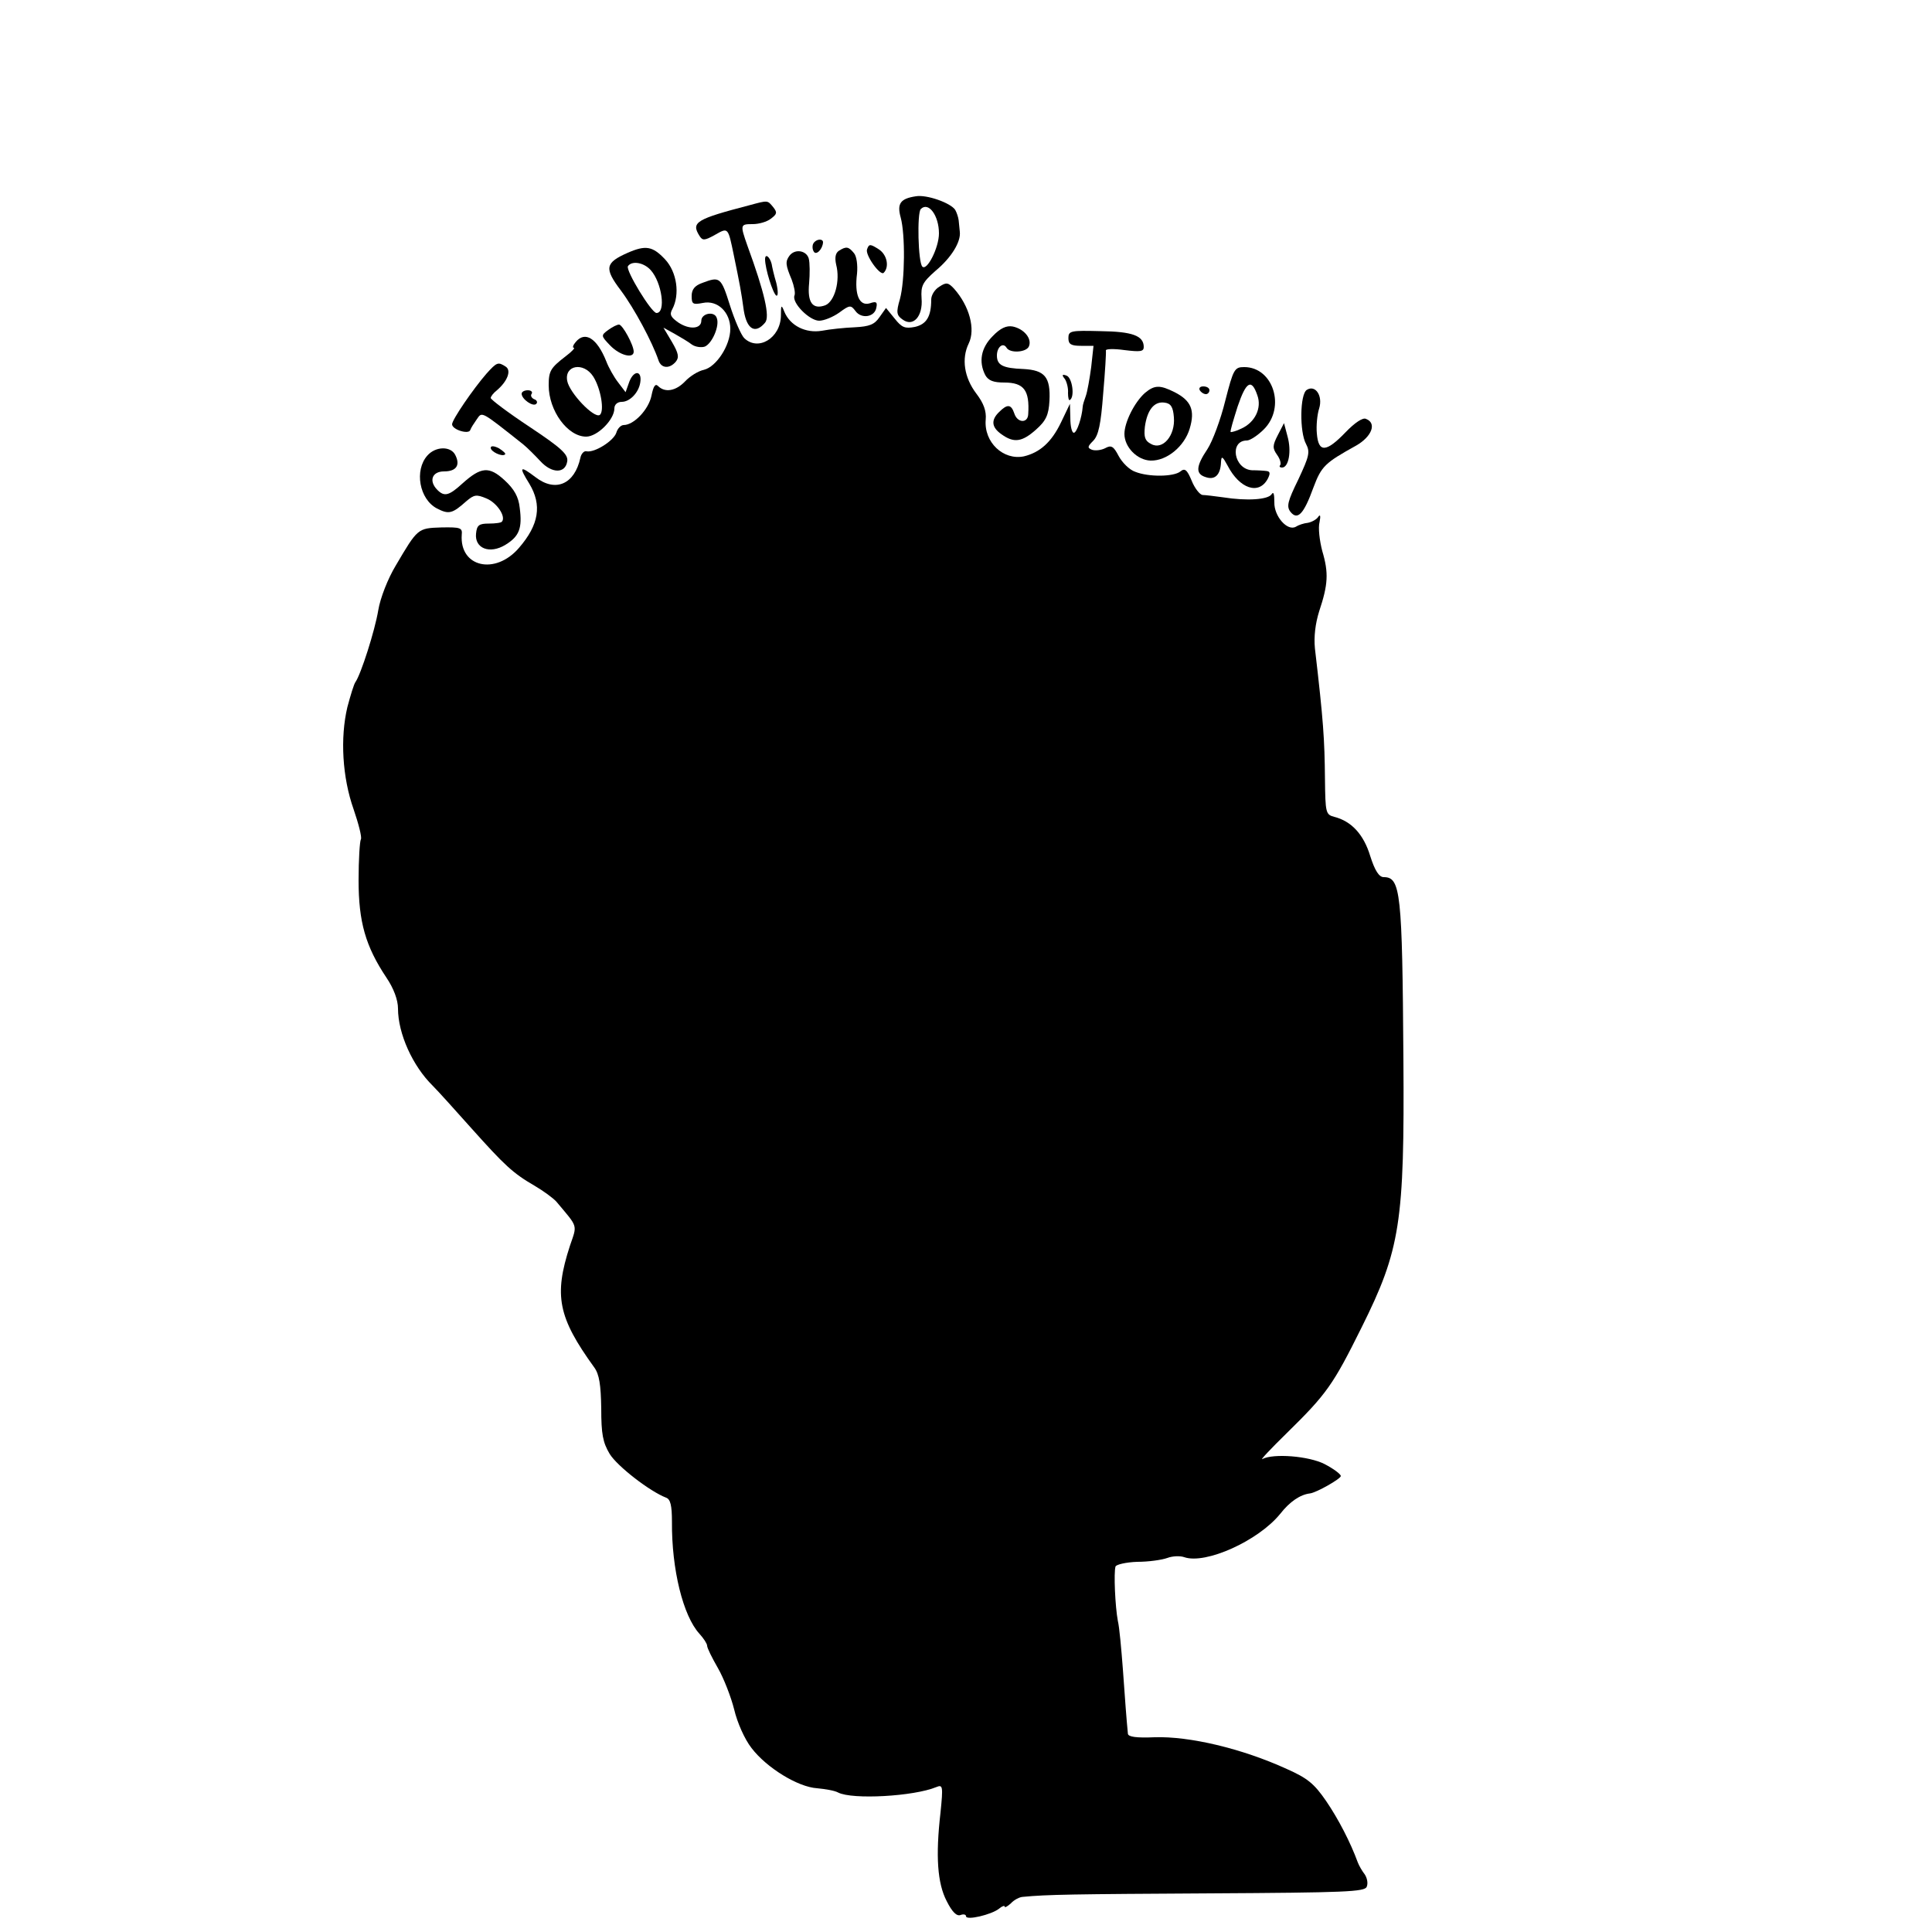 <?xml version="1.0" standalone="no"?>
<!DOCTYPE svg PUBLIC "-//W3C//DTD SVG 20010904//EN"
 "http://www.w3.org/TR/2001/REC-SVG-20010904/DTD/svg10.dtd">
<svg version="1.0" xmlns="http://www.w3.org/2000/svg"
 width="500pt" height="500pt" viewBox="0 0 500 500"
 preserveAspectRatio="xMidYMid meet">
<g transform="translate(0,500) scale(0.1,-0.1)"
fill="#000000" stroke="none">
<path d="M2370 4492 c-40 -6 -49 -19 -39 -55 12 -44 11 -163 -2 -211 -10 -34
-9 -42 7 -53 27 -20 53 8 49 55 -2 32 2 41 36 71 41 34 66 75 63 101 -1 8 -2
22 -3 30 -1 8 -5 20 -9 27 -12 18 -74 40 -102 35z m60 -96 c0 -37 -31 -98 -43
-86 -11 11 -14 139 -4 149 20 20 47 -17 47 -63z"/>
<path d="M1940 4469 c-138 -36 -152 -44 -130 -79 8 -13 13 -13 40 2 35 20 34
20 49 -52 16 -78 19 -93 26 -144 8 -49 30 -61 55 -31 13 15 -1 77 -46 200 -19
54 -18 55 14 55 16 0 37 6 47 14 16 12 17 16 6 30 -15 18 -13 18 -61 5z"/>
<path d="M2105 4370 c-3 -5 -3 -15 1 -21 6 -11 23 6 24 24 0 10 -18 9 -25 -3z"/>
<path d="M2244 4355 c-6 -14 34 -70 43 -61 15 15 9 47 -13 61 -22 14 -25 14
-30 0z"/>
<path d="M1625 4346 c-59 -26 -62 -40 -18 -98 35 -47 81 -133 97 -180 7 -22
29 -23 45 -4 9 11 7 22 -10 51 l-22 37 29 -16 c16 -9 36 -21 45 -28 9 -6 24
-8 33 -5 19 8 39 54 31 74 -6 19 -40 12 -40 -7 0 -21 -30 -24 -59 -5 -20 14
-24 21 -16 35 20 38 12 96 -19 129 -32 34 -50 37 -96 17z m59 -45 c29 -32 40
-111 15 -111 -13 0 -80 110 -74 121 10 15 41 10 59 -10z"/>
<path d="M2171 4351 c-9 -6 -11 -18 -7 -36 11 -42 -4 -95 -28 -105 -33 -12
-47 7 -42 57 2 24 2 53 -1 64 -6 21 -36 26 -50 7 -11 -15 -10 -24 6 -62 6 -16
10 -35 7 -41 -7 -19 39 -65 64 -65 12 0 35 9 52 21 27 20 30 20 42 4 15 -21
50 -16 54 9 3 14 0 17 -17 11 -27 -8 -40 22 -33 77 2 22 -1 45 -8 53 -14 17
-20 18 -39 6z"/>
<path d="M1980 4329 c0 -24 20 -88 29 -94 5 -2 5 12 0 33 -6 20 -11 42 -12 49
-5 19 -17 28 -17 12z"/>
<path d="M1818 4268 c-20 -7 -28 -17 -28 -34 0 -21 3 -23 29 -18 38 8 71 -24
71 -67 0 -43 -36 -98 -68 -106 -15 -3 -37 -17 -49 -30 -24 -25 -52 -30 -70
-12 -7 7 -12 0 -17 -25 -7 -35 -45 -76 -72 -76 -7 0 -16 -9 -19 -20 -7 -21
-56 -52 -77 -48 -6 2 -14 -6 -16 -17 -15 -68 -64 -90 -116 -50 -41 31 -44 28
-16 -17 33 -55 25 -106 -27 -166 -61 -71 -154 -50 -148 34 2 18 -3 20 -53 19
-61 -2 -61 -2 -118 -99 -20 -33 -40 -84 -45 -115 -9 -54 -45 -166 -59 -186 -4
-5 -13 -35 -21 -65 -19 -80 -13 -182 16 -264 13 -38 22 -73 19 -78 -3 -5 -6
-53 -6 -106 0 -108 18 -171 72 -252 19 -28 30 -58 30 -80 0 -65 38 -149 90
-200 14 -14 59 -64 100 -110 86 -96 107 -116 164 -149 22 -13 47 -31 56 -41
57 -68 54 -58 35 -114 -42 -129 -31 -185 63 -315 13 -18 17 -45 18 -106 0 -66
4 -88 22 -118 20 -32 104 -97 146 -113 11 -4 15 -20 15 -62 -1 -124 29 -244
71 -290 11 -12 20 -26 20 -31 0 -6 13 -32 28 -58 15 -26 34 -75 42 -107 8 -34
27 -77 45 -100 39 -51 120 -101 170 -104 21 -2 45 -6 54 -11 37 -19 196 -10
254 14 17 7 18 3 11 -66 -13 -113 -8 -183 16 -229 14 -28 26 -40 36 -36 8 3
14 1 14 -3 0 -12 66 4 85 19 8 7 15 9 15 6 0 -4 7 0 16 8 8 9 23 17 32 17 61
6 129 7 485 9 348 2 399 4 404 17 4 9 1 23 -5 32 -7 9 -15 23 -18 31 -19 52
-50 112 -82 159 -31 45 -48 59 -102 83 -116 53 -252 85 -342 82 -47 -2 -68 1
-69 9 -4 41 -7 83 -13 167 -4 52 -9 109 -13 125 -7 37 -11 126 -6 141 2 5 27
11 56 12 30 0 64 5 78 10 13 5 33 6 44 2 55 -19 191 42 248 112 25 32 52 50
77 53 17 2 80 38 80 45 0 5 -19 19 -42 31 -41 21 -133 28 -161 13 -7 -4 22 27
63 67 104 102 120 125 194 274 100 201 111 271 108 695 -3 431 -7 470 -51 470
-12 0 -23 17 -35 55 -17 56 -49 90 -93 101 -22 6 -23 10 -24 98 -1 103 -4 150
-26 338 -3 30 1 64 11 96 23 69 25 99 8 156 -7 27 -11 60 -7 75 3 15 2 21 -3
14 -4 -7 -17 -14 -27 -16 -11 -1 -25 -6 -31 -10 -22 -13 -57 27 -56 63 0 21
-2 29 -7 21 -9 -14 -63 -18 -126 -8 -22 3 -46 6 -53 6 -7 1 -20 17 -28 37 -12
29 -18 33 -29 24 -17 -14 -82 -15 -117 -1 -15 5 -34 24 -43 41 -13 25 -19 29
-35 20 -10 -5 -25 -7 -34 -4 -12 5 -12 8 3 23 14 14 20 43 26 122 5 57 8 108
7 112 -1 4 20 5 48 1 41 -5 50 -4 50 8 0 29 -29 40 -112 41 -77 2 -83 1 -83
-18 0 -16 7 -20 33 -20 l32 0 -6 -55 c-4 -30 -10 -64 -14 -75 -4 -11 -8 -23
-8 -28 -2 -27 -15 -67 -23 -67 -5 0 -9 17 -9 38 l-1 37 -23 -48 c-25 -52 -55
-78 -96 -88 -53 -11 -104 36 -99 95 2 22 -5 42 -24 67 -32 42 -39 91 -20 130
18 37 2 97 -38 142 -15 16 -20 17 -38 5 -12 -7 -21 -22 -21 -33 0 -44 -12 -64
-42 -71 -26 -5 -34 -2 -53 22 l-22 27 -17 -24 c-13 -19 -26 -24 -64 -26 -26
-1 -64 -5 -85 -9 -42 -7 -82 13 -97 49 -8 20 -9 18 -9 -10 -1 -58 -59 -93 -95
-58 -8 8 -25 47 -37 85 -23 73 -26 75 -71 58z"/>
<path d="M1574 4146 c-19 -14 -19 -15 5 -40 25 -26 61 -35 61 -16 0 17 -29 70
-38 70 -5 0 -17 -6 -28 -14z"/>
<path d="M2569 4130 c-30 -30 -37 -66 -19 -101 8 -14 21 -19 49 -19 51 0 66
-20 62 -82 -1 -24 -28 -23 -36 2 -8 24 -18 25 -39 4 -22 -21 -20 -40 6 -58 32
-23 53 -20 89 12 26 23 33 38 35 75 3 61 -12 79 -67 82 -54 2 -69 10 -69 35 0
22 16 35 25 20 9 -15 52 -12 58 4 8 20 -13 45 -42 51 -16 3 -32 -4 -52 -25z"/>
<path d="M1490 4115 c-7 -8 -9 -15 -5 -15 4 0 -5 -10 -21 -22 -39 -30 -44 -38
-44 -75 0 -66 49 -133 97 -133 29 0 73 44 73 73 0 10 8 17 19 17 21 0 44 24
48 50 5 31 -16 33 -28 3 l-10 -28 -19 25 c-11 14 -25 39 -31 55 -24 60 -55 79
-79 50z m45 -89 c20 -31 30 -91 17 -100 -15 -9 -78 57 -84 88 -8 41 42 50 67
12z"/>
<path d="M1259 4033 c-34 -39 -89 -119 -89 -131 0 -14 43 -27 47 -15 2 6 10
18 17 28 14 20 9 23 120 -65 10 -8 30 -28 44 -43 30 -33 65 -33 70 -1 3 18
-16 35 -97 89 -56 37 -101 71 -101 75 0 4 7 13 16 20 27 23 38 51 23 61 -20
13 -23 12 -50 -18z"/>
<path d="M3171 3963 c-12 -49 -33 -105 -46 -125 -31 -46 -31 -65 -4 -73 24 -8
38 7 39 40 1 16 4 14 17 -10 31 -60 81 -77 104 -34 7 14 6 19 -3 20 -7 1 -24
2 -38 2 -47 3 -59 77 -13 77 8 0 28 13 44 29 57 57 24 161 -51 161 -25 0 -28
-5 -49 -87z m83 14 c12 -33 -6 -70 -41 -86 -14 -7 -27 -10 -28 -9 -2 2 7 31
18 66 22 65 36 73 51 29z"/>
<path d="M2756 4019 c5 -8 9 -24 8 -36 0 -12 2 -21 5 -18 13 8 6 58 -9 63 -11
4 -13 2 -4 -9z"/>
<path d="M2963 3983 c-27 -24 -53 -76 -53 -106 0 -34 33 -68 68 -69 41 -1 87
36 101 83 14 47 4 72 -39 94 -38 19 -52 19 -77 -2z m75 -63 c4 -47 -29 -86
-59 -69 -16 8 -19 18 -16 45 6 43 24 66 51 62 16 -2 22 -11 24 -38z"/>
<path d="M3105 3990 c3 -5 10 -10 16 -10 5 0 9 5 9 10 0 6 -7 10 -16 10 -8 0
-12 -4 -9 -10z"/>
<path d="M3382 3991 c-18 -11 -19 -109 -2 -140 11 -21 8 -32 -20 -92 -28 -57
-31 -70 -20 -84 18 -22 34 -6 59 63 21 56 30 64 111 109 40 23 54 58 25 69 -8
4 -29 -10 -53 -35 -50 -52 -70 -53 -74 -3 -2 20 1 50 6 65 10 33 -10 62 -32
48z"/>
<path d="M1350 3981 c0 -14 30 -35 38 -26 4 4 1 10 -6 12 -6 3 -10 9 -6 14 3
5 -2 9 -10 9 -9 0 -16 -4 -16 -9z"/>
<path d="M3307 3874 c-14 -27 -14 -34 -2 -51 8 -11 11 -23 8 -27 -3 -3 -1 -6
5 -6 17 0 25 42 14 81 l-9 34 -16 -31z"/>
<path d="M1270 3841 c0 -10 30 -24 37 -17 3 2 -5 9 -16 16 -12 6 -21 7 -21 1z"/>
<path d="M1106 3821 c-34 -38 -21 -113 25 -137 31 -16 40 -13 76 19 20 17 26
18 52 7 27 -11 51 -47 40 -60 -2 -3 -17 -5 -34 -5 -25 0 -31 -4 -33 -26 -4
-38 35 -54 76 -29 36 22 44 43 37 96 -3 28 -14 48 -39 71 -40 37 -61 35 -109
-8 -35 -32 -47 -35 -65 -17 -23 23 -14 48 17 48 32 0 43 16 29 43 -12 23 -51
22 -72 -2z"/>
</g>
</svg>
